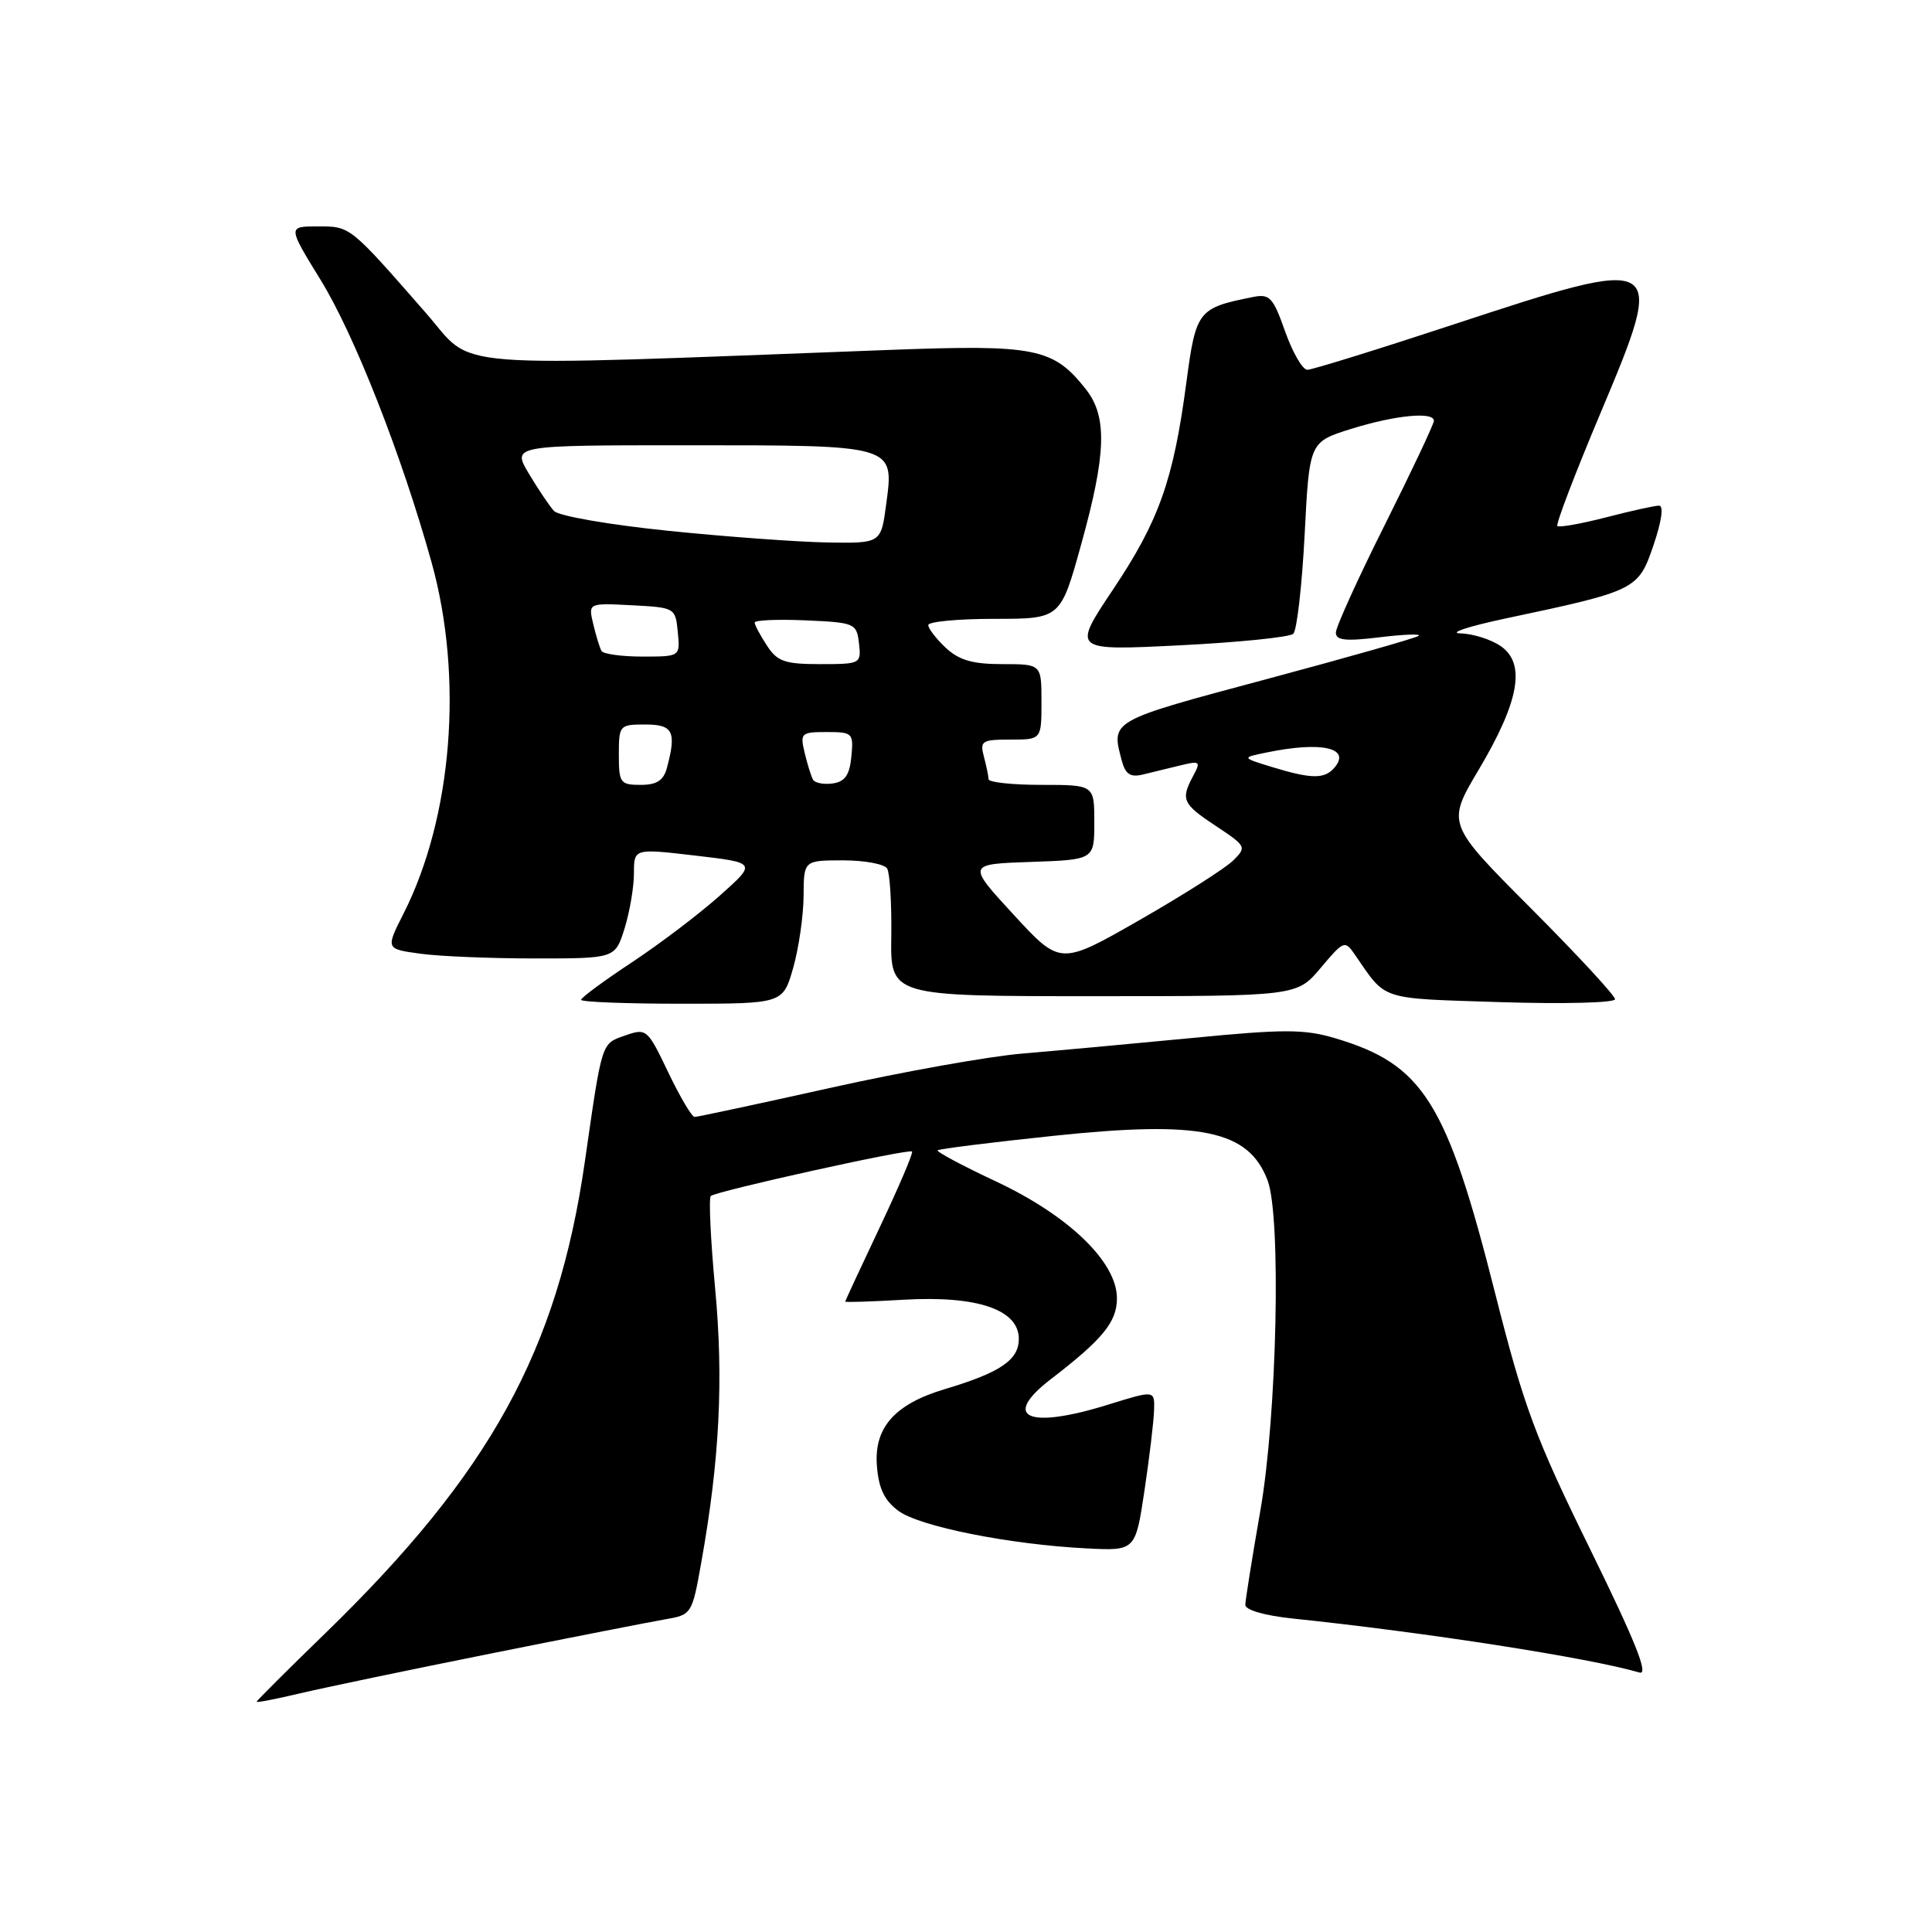 <?xml version="1.0" encoding="UTF-8" standalone="no"?>
<!DOCTYPE svg PUBLIC "-//W3C//DTD SVG 1.1//EN" "http://www.w3.org/Graphics/SVG/1.1/DTD/svg11.dtd" >
<svg xmlns="http://www.w3.org/2000/svg" xmlns:xlink="http://www.w3.org/1999/xlink" version="1.1" viewBox="0 0 256 256">
 <g >
 <path fill="currentColor"
d=" M 65.00 219.11 C 75.72 216.96 86.12 214.92 88.09 214.58 C 91.65 213.97 91.70 213.91 92.92 207.05 C 95.35 193.49 95.89 182.77 94.76 170.75 C 94.16 164.29 93.90 158.77 94.18 158.48 C 94.82 157.85 120.36 152.19 120.85 152.58 C 121.04 152.73 119.12 157.23 116.60 162.56 C 114.07 167.90 112.00 172.36 112.00 172.47 C 112.00 172.58 115.49 172.47 119.76 172.22 C 129.51 171.66 135.00 173.53 135.00 177.42 C 135.00 180.20 132.53 181.88 125.21 184.06 C 118.59 186.04 115.82 189.13 116.19 194.16 C 116.42 197.22 117.16 198.79 119.05 200.20 C 121.84 202.27 133.76 204.65 143.97 205.17 C 150.45 205.50 150.45 205.50 151.65 197.50 C 152.31 193.10 152.88 188.31 152.92 186.85 C 153.00 184.21 153.00 184.21 146.91 186.10 C 136.21 189.44 132.60 187.85 139.25 182.74 C 146.12 177.46 148.00 175.16 148.00 172.03 C 148.00 167.23 141.63 161.08 131.98 156.55 C 127.54 154.47 124.06 152.61 124.24 152.42 C 124.43 152.24 131.31 151.37 139.54 150.51 C 159.14 148.44 165.43 149.75 167.96 156.40 C 169.79 161.20 169.21 187.53 167.01 200.13 C 165.92 206.38 165.02 212.02 165.01 212.65 C 165.00 213.33 167.57 214.07 171.25 214.46 C 188.94 216.30 210.64 219.68 217.24 221.62 C 218.50 221.99 216.71 217.52 210.72 205.31 C 203.43 190.48 201.94 186.48 198.11 171.35 C 191.70 145.98 188.59 141.04 176.91 137.57 C 172.82 136.35 170.14 136.35 157.83 137.55 C 149.95 138.31 139.90 139.23 135.50 139.60 C 131.10 139.96 119.67 142.00 110.11 144.13 C 100.54 146.26 92.41 148.00 92.04 148.00 C 91.67 148.00 90.10 145.34 88.55 142.10 C 85.80 136.34 85.66 136.22 82.86 137.20 C 79.65 138.32 79.81 137.84 77.49 153.96 C 73.89 178.95 64.97 195.16 43.14 216.38 C 38.11 221.26 34.00 225.36 34.00 225.49 C 34.00 225.63 36.59 225.13 39.75 224.38 C 42.91 223.63 54.27 221.26 65.00 219.11 Z  M 105.10 128.25 C 105.84 125.64 106.46 121.36 106.48 118.75 C 106.50 114.01 106.50 114.01 111.69 114.00 C 114.55 114.00 117.18 114.49 117.55 115.08 C 117.91 115.67 118.16 119.72 118.10 124.08 C 117.98 132.00 117.98 132.00 144.92 132.00 C 171.85 132.00 171.85 132.00 175.00 128.25 C 178.06 124.62 178.20 124.56 179.53 126.50 C 183.78 132.65 182.58 132.26 198.85 132.79 C 207.18 133.05 214.00 132.88 214.00 132.40 C 214.00 131.92 208.98 126.50 202.84 120.34 C 191.68 109.15 191.68 109.15 195.95 101.97 C 201.30 92.96 202.20 87.96 198.89 85.64 C 197.61 84.74 195.19 83.97 193.53 83.93 C 191.86 83.89 194.55 83.00 199.50 81.95 C 216.83 78.28 217.09 78.16 219.10 72.23 C 220.18 69.06 220.47 67.00 219.83 67.00 C 219.26 67.00 216.09 67.70 212.78 68.56 C 209.48 69.41 206.59 69.92 206.36 69.70 C 206.13 69.47 208.72 62.70 212.11 54.65 C 220.85 33.88 220.64 33.76 192.58 43.00 C 182.56 46.30 173.85 49.00 173.23 49.00 C 172.60 49.00 171.28 46.72 170.29 43.93 C 168.68 39.37 168.24 38.91 166.00 39.36 C 158.74 40.81 158.47 41.14 157.20 50.68 C 155.48 63.64 153.57 69.01 147.49 78.10 C 142.06 86.22 142.06 86.22 156.28 85.51 C 164.10 85.12 170.89 84.43 171.37 83.98 C 171.84 83.53 172.52 77.63 172.87 70.87 C 173.50 58.57 173.50 58.57 179.00 56.84 C 184.86 55.01 190.00 54.51 190.00 55.76 C 190.00 56.18 187.08 62.37 183.51 69.51 C 179.93 76.66 177.01 83.09 177.01 83.82 C 177.00 84.85 178.30 84.99 182.75 84.45 C 185.91 84.06 188.28 83.97 188.00 84.24 C 187.72 84.51 178.61 87.10 167.75 90.01 C 146.98 95.57 147.21 95.44 148.65 100.82 C 149.12 102.58 149.79 103.02 151.39 102.64 C 152.55 102.36 154.79 101.81 156.36 101.43 C 159.01 100.78 159.14 100.88 158.11 102.80 C 156.42 105.95 156.68 106.52 161.13 109.46 C 165.15 112.13 165.21 112.24 163.38 114.04 C 162.34 115.06 156.78 118.60 151.00 121.91 C 140.50 127.92 140.50 127.92 134.32 121.21 C 128.14 114.50 128.14 114.50 136.57 114.21 C 145.00 113.92 145.00 113.92 145.00 108.96 C 145.00 104.00 145.00 104.00 138.00 104.00 C 134.15 104.00 130.99 103.66 130.99 103.25 C 130.98 102.84 130.70 101.49 130.37 100.25 C 129.82 98.18 130.10 98.00 133.88 98.00 C 138.00 98.00 138.00 98.00 138.00 93.00 C 138.00 88.00 138.00 88.00 132.81 88.00 C 128.87 88.00 127.08 87.48 125.31 85.83 C 124.04 84.63 123.00 83.28 123.00 82.83 C 123.00 82.37 126.94 82.00 131.76 82.00 C 140.53 82.00 140.53 82.00 143.26 72.14 C 146.59 60.17 146.74 55.22 143.91 51.61 C 139.58 46.11 137.26 45.64 118.01 46.36 C 57.61 48.63 63.06 49.06 56.45 41.49 C 46.29 29.87 46.45 30.00 42.10 30.00 C 38.12 30.00 38.12 30.00 42.47 37.07 C 46.94 44.31 53.22 60.29 57.18 74.50 C 61.43 89.74 59.95 108.27 53.46 121.08 C 51.10 125.74 51.10 125.74 55.69 126.37 C 58.21 126.72 65.06 127.00 70.90 127.00 C 81.51 127.00 81.51 127.00 82.76 123.02 C 83.44 120.82 84.00 117.54 84.00 115.73 C 84.00 112.42 84.00 112.42 92.13 113.37 C 100.27 114.32 100.27 114.32 95.38 118.67 C 92.70 121.07 87.46 125.04 83.75 127.50 C 80.04 129.95 77.00 132.19 77.00 132.48 C 77.00 132.77 83.02 133.00 90.37 133.00 C 103.74 133.00 103.74 133.00 105.10 128.25 Z  M 82.00 100.00 C 82.00 96.10 82.08 96.00 85.50 96.00 C 89.19 96.00 89.66 96.94 88.37 101.75 C 87.92 103.42 87.03 104.00 84.88 104.00 C 82.19 104.00 82.00 103.74 82.00 100.00 Z  M 107.73 103.31 C 107.48 102.86 106.98 101.26 106.62 99.75 C 106.00 97.14 106.14 97.00 109.54 97.00 C 112.98 97.00 113.11 97.13 112.81 100.25 C 112.58 102.69 111.97 103.58 110.34 103.81 C 109.16 103.98 107.98 103.75 107.73 103.31 Z  M 168.50 101.62 C 164.50 100.39 164.50 100.39 167.88 99.70 C 175.04 98.22 179.01 99.08 176.87 101.66 C 175.54 103.26 173.83 103.25 168.50 101.62 Z  M 101.62 85.54 C 100.73 84.18 100.00 82.81 100.00 82.49 C 100.00 82.17 103.04 82.04 106.75 82.20 C 113.29 82.49 113.51 82.59 113.82 85.25 C 114.13 87.95 114.04 88.00 108.68 88.00 C 103.99 88.00 103.00 87.66 101.62 85.54 Z  M 79.70 86.25 C 79.47 85.84 78.97 84.24 78.61 82.70 C 77.94 79.90 77.94 79.90 83.72 80.20 C 89.44 80.50 89.50 80.53 89.81 83.75 C 90.13 87.00 90.13 87.00 85.12 87.00 C 82.37 87.00 79.93 86.66 79.70 86.25 Z  M 88.50 70.33 C 80.71 69.53 74.01 68.37 73.40 67.70 C 72.80 67.04 71.30 64.81 70.07 62.75 C 67.84 59.00 67.84 59.00 91.23 59.00 C 118.70 59.00 118.48 58.93 117.43 66.78 C 116.74 72.00 116.74 72.00 109.62 71.88 C 105.70 71.81 96.20 71.12 88.50 70.33 Z "/>
</g>
</svg>